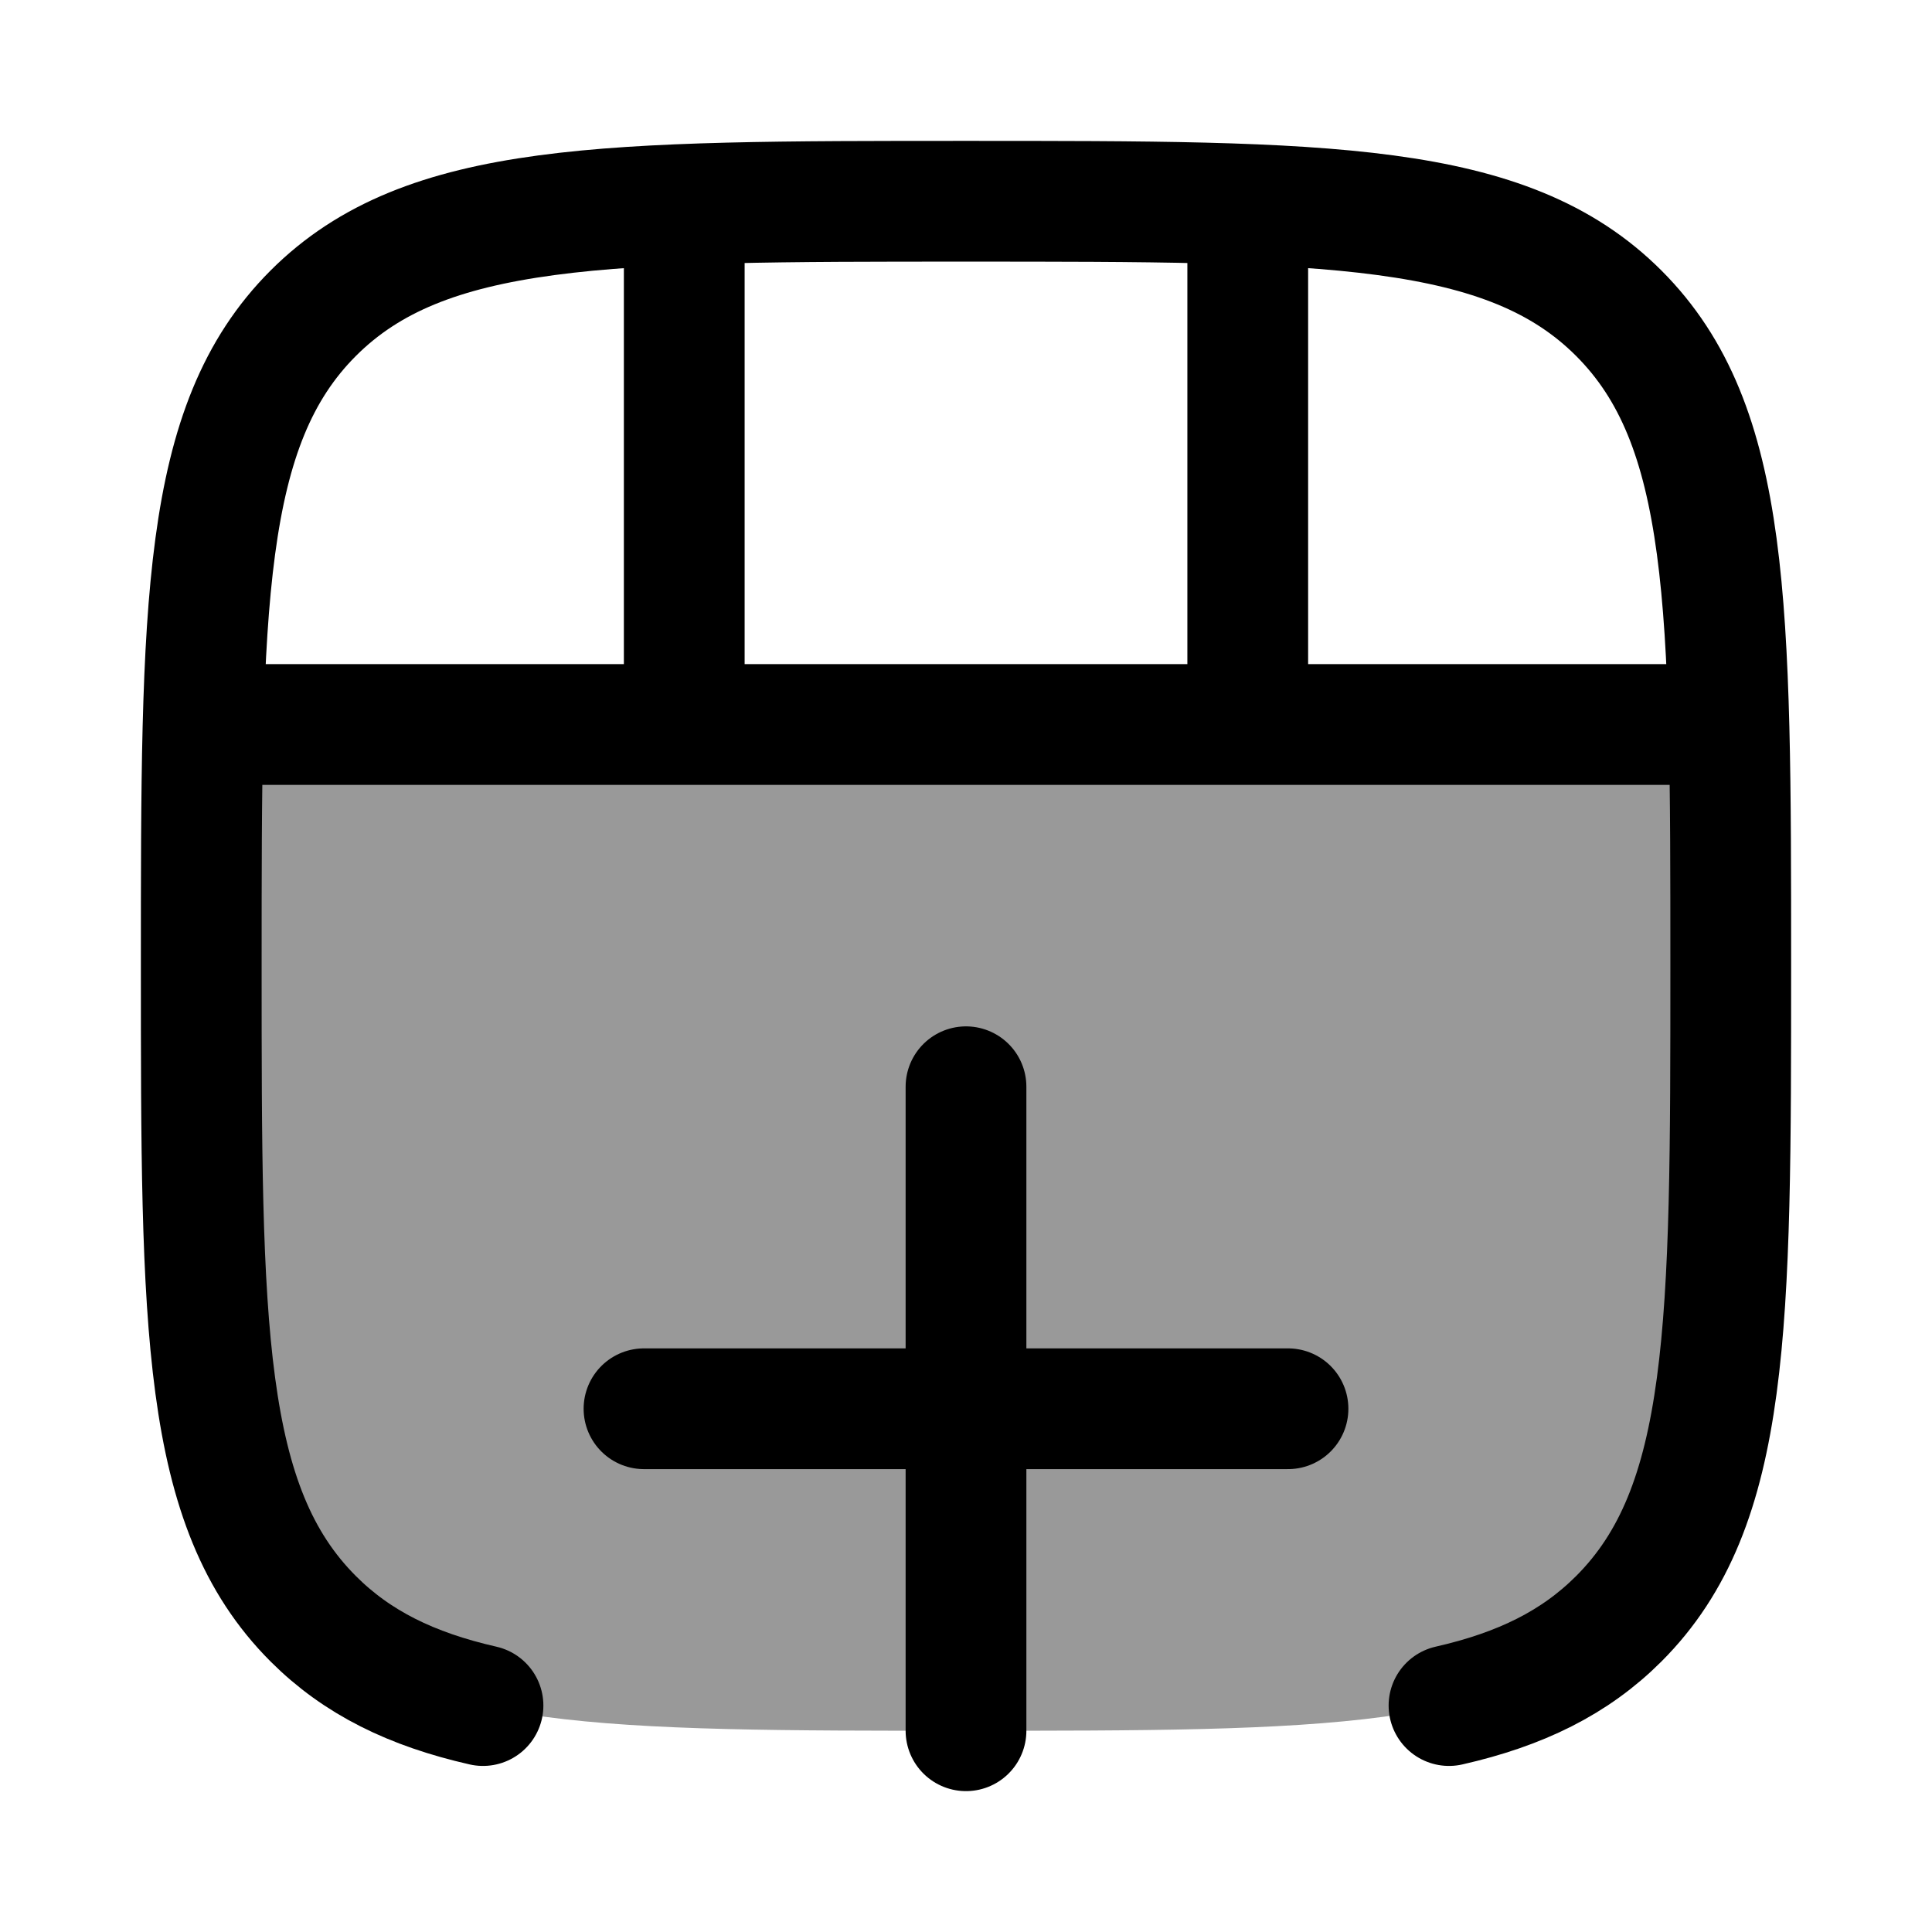 <svg width="24" height="24" viewBox="0 0 24 24" fill="none" xmlns="http://www.w3.org/2000/svg">
    <path opacity="0.4" d="M3.868 20.109C5.259 21.5 7.498 21.5 11.977 21.5C16.455 21.5 18.694 21.5 20.085 20.109C21.477 18.718 21.477 16.478 21.477 12C21.477 10.863 21.477 9.871 21.454 9L2.499 9C2.477 9.871 2.477 10.863 2.477 12C2.477 16.478 2.477 18.718 3.868 20.109Z" fill="currentColor"/>
    <path d="M18 21.187C18.889 20.985 19.564 20.654 20.109 20.109C21.5 18.718 21.5 16.478 21.5 12C21.5 7.522 21.5 5.282 20.109 3.891C18.718 2.5 16.478 2.5 12 2.5C7.522 2.5 5.282 2.5 3.891 3.891C2.5 5.282 2.5 7.522 2.5 12C2.5 16.478 2.5 18.718 3.891 20.109C4.436 20.654 5.111 20.985 6 21.187" stroke="currentColor" stroke-width="1.5" stroke-linecap="round" stroke-linejoin="round"/>
    <path d="M12 21.5V13.5M8 17.5H16" stroke="currentColor" stroke-width="1.5" stroke-linecap="round" stroke-linejoin="round"/>
    <path d="M2.5 9L21.5 9" stroke="currentColor" stroke-width="1.5"/>
    <path d="M8.5 2.5L8.5 9M15.5 2.5L15.5 9" stroke="currentColor" stroke-width="1.5"/>
</svg>
